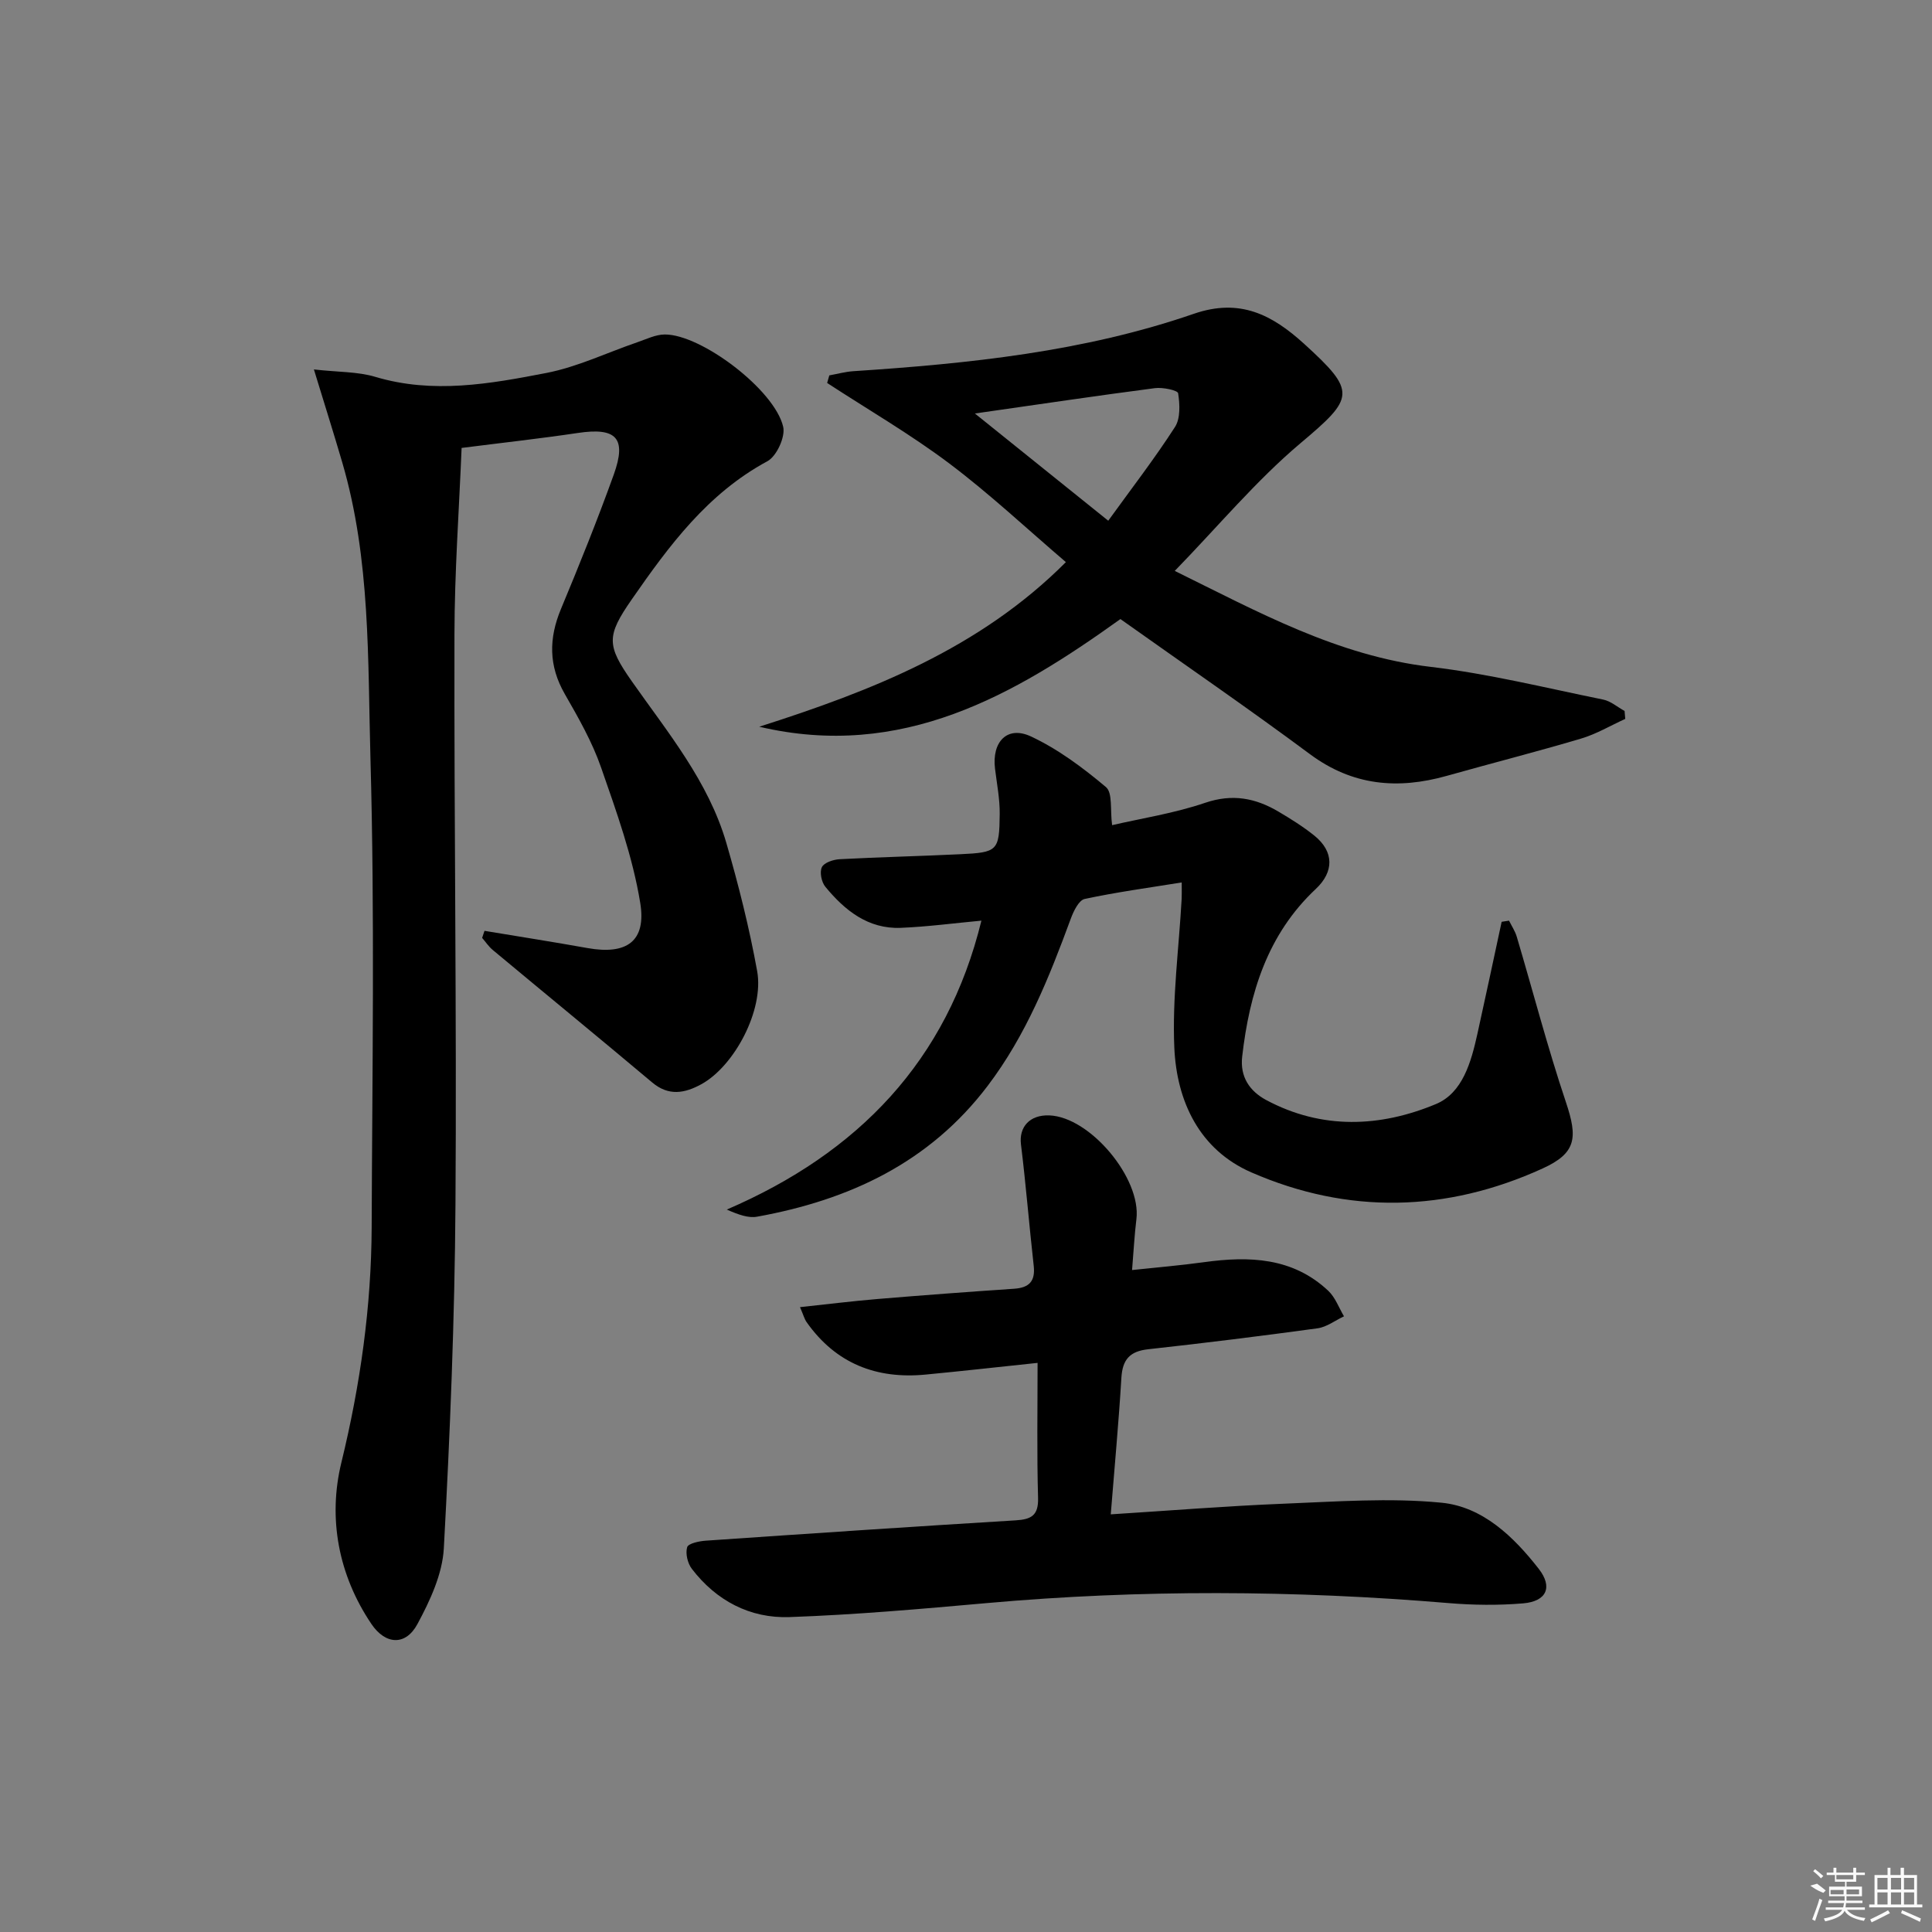<svg enable-background="new 0 0 400 400" viewBox="0 0 400 400" xmlns="http://www.w3.org/2000/svg"><rect x="0" y="0" width="400" height="400" fill="#808080" stroke="none"/><path d="m100.31 192.72c7.12 1.18 14.24 2.3 21.35 3.57 8.01 1.43 12.21-1.32 10.89-9.38-1.56-9.54-4.91-18.84-8.11-28.03-1.84-5.29-4.69-10.29-7.5-15.18-3.37-5.86-3.34-11.53-.79-17.64 3.83-9.19 7.55-18.43 10.92-27.79 2.73-7.59.53-9.82-7.43-8.63-7.69 1.15-15.43 2-24.07 3.1-.52 12.82-1.46 25.73-1.48 38.64-.09 39.32.48 78.64.21 117.96-.16 23.74-1.12 47.5-2.41 71.21-.29 5.35-2.86 10.87-5.48 15.72-2.44 4.52-6.62 4.26-9.52-.05-6.87-10.19-9-21.94-6.22-33.38 3.93-16.13 6.21-32.29 6.28-48.78.12-32.33.65-64.67-.25-96.97-.57-20.5.04-41.29-5.84-61.35-1.75-5.98-3.63-11.93-5.87-19.25 5.05.57 9.06.44 12.7 1.53 11.95 3.58 23.75 1.46 35.42-.8 6.45-1.25 12.56-4.21 18.84-6.36 1.87-.64 3.79-1.6 5.68-1.61 7.54-.04 22.75 11.45 24.52 19.11.48 2.09-1.36 6.11-3.28 7.14-12.37 6.67-20.35 17.48-28.05 28.57-5.29 7.61-5.24 9.53 0 17 7.46 10.62 15.85 20.72 19.56 33.45 2.54 8.73 4.76 17.59 6.38 26.53 1.46 8.05-4.71 19.69-11.58 23.44-3.41 1.86-6.72 2.5-10.14-.37-10.95-9.21-22.02-18.27-33.01-27.43-.85-.7-1.48-1.67-2.21-2.51.16-.5.33-.98.49-1.46z"/><path d="m214.82 282.17c-8.34.88-15.75 1.71-23.17 2.42-10.22.99-18.61-2.3-24.64-10.84-.46-.65-.66-1.47-1.38-3.12 5.66-.6 10.82-1.25 16.01-1.68 9.43-.79 18.88-1.49 28.32-2.13 3.11-.21 4.42-1.54 4.06-4.75-.94-8.37-1.61-16.78-2.64-25.14-.44-3.59 1.8-6.15 5.87-6 8.44.32 19.07 13.03 18.03 21.49-.4 3.26-.57 6.55-.9 10.53 5.15-.55 10.04-.96 14.9-1.63 9.36-1.29 18.36-1 25.73 5.93 1.45 1.37 2.19 3.5 3.25 5.28-1.82.85-3.57 2.22-5.47 2.48-11.67 1.6-23.37 3.05-35.08 4.34-3.8.42-5.31 2.12-5.54 5.91-.55 9.23-1.42 18.44-2.2 28.27 12.32-.78 24.02-1.73 35.73-2.2 10.91-.43 21.94-1.27 32.75-.21 8.49.83 14.92 7 20.13 13.69 2.95 3.78 1.64 6.74-3.24 7.15-5.12.43-10.33.37-15.45-.06-31.9-2.67-63.77-2.84-95.67.01-13.57 1.21-27.16 2.41-40.76 2.89-8.18.29-15.17-3.39-20.23-10-.87-1.14-1.35-3.17-.96-4.47.23-.78 2.49-1.26 3.87-1.35 21.39-1.47 42.77-2.91 64.17-4.21 3.25-.2 4.71-1.04 4.61-4.65-.26-9.12-.1-18.24-.1-27.95z"/><path d="m243.22 118.2c17.17 8.44 33.65 17.59 53.01 19.87 12 1.42 23.82 4.36 35.69 6.77 1.57.32 2.96 1.55 4.43 2.36.05.55.09 1.09.14 1.64-3.04 1.38-5.96 3.13-9.13 4.07-9.22 2.74-18.55 5.11-27.81 7.72-10.16 2.86-19.51 2.06-28.34-4.49-12.8-9.51-25.96-18.54-39.24-27.97-21.94 15.74-45.22 29.23-74.78 22.29 23.22-7.41 45.64-16.17 63.49-34.08-8.13-6.95-15.8-14.15-24.16-20.44-8.05-6.05-16.82-11.14-25.27-16.65.15-.52.3-1.04.45-1.57 1.66-.3 3.32-.76 4.99-.87 23.9-1.57 47.7-4.02 70.47-11.88 9.57-3.3 16.24.21 22.86 6.23 10.93 9.94 10.4 11.16-.78 20.57-9.23 7.79-17.07 17.23-26.02 26.43zm-41.38-32.59c9.65 7.76 18.51 14.88 27.61 22.2 4.82-6.67 9.6-12.86 13.82-19.41 1.15-1.79 1-4.71.65-6.98-.1-.62-3.19-1.27-4.8-1.06-12 1.56-23.98 3.35-37.28 5.25z"/><path d="m230.25 170.84c6.14-1.42 12.9-2.46 19.27-4.63 5.64-1.92 10.42-.98 15.18 1.83 2.57 1.52 5.13 3.12 7.45 4.99 4.06 3.29 4.07 7.46.27 11.02-10.02 9.4-13.73 21.57-15.24 34.7-.48 4.2 1.54 7.16 4.99 9.01 11.52 6.15 23.57 5.64 35.11.83 5.56-2.31 7.31-8.74 8.6-14.54 1.71-7.72 3.35-15.46 5.02-23.2.51-.08 1.02-.16 1.53-.24.54 1.11 1.26 2.17 1.6 3.33 3.39 11.42 6.39 22.97 10.18 34.26 2.47 7.37 2.17 10.53-4.83 13.72-19.91 9.08-40.28 9.54-60.3.81-10.74-4.68-15.46-14.7-15.95-25.83-.45-10.23.95-20.55 1.52-30.83.04-.81.01-1.62.01-3.37-6.87 1.11-13.54 2.01-20.09 3.42-1.21.26-2.3 2.52-2.87 4.07-4.48 12.17-9.26 24.14-17.21 34.62-12.07 15.92-28.68 23.64-47.73 27.09-1.81.33-3.81-.39-6.29-1.47 27.22-11.72 45.62-30.8 52.72-59.82-5.62.52-11.14 1.26-16.69 1.49-6.77.27-11.59-3.61-15.62-8.5-.8-.97-1.22-3.03-.72-4.06.46-.95 2.37-1.58 3.68-1.65 8.3-.44 16.61-.63 24.92-1.03 7.8-.37 8.14-.66 8.22-8.33.03-3.12-.59-6.25-.97-9.37-.69-5.58 2.53-8.98 7.43-6.69 5.61 2.62 10.77 6.48 15.54 10.49 1.41 1.2.84 4.74 1.27 7.88z"/><g fill="#fafafa"><path d="m374.8 390.4 1.4-.4c.7.5 1.3 1 1.8 1.4l-.5.5c-1.5-.6-2.1-1.1-2.7-1.5zm1 7.3-.6-.3c.5-1.4 1.1-2.8 1.5-4.3.2.1.4.2.6.3-.5 1.3-1 2.8-1.5 4.3zm-.4-10.3.4-.4c.4.3 1 .8 1.7 1.4l-.5.5c-.4-.5-1-1-1.6-1.5zm2.5.3h1.7v-1h.6v1h3.5v-1h.6v1h1.8v.5h-1.8v1.4h-2v1h3.2v2h-3.2v.9h3.3v.5h-3.4c0 .3-.1.6-.1.9h4v.5h-3.7c.7.9 1.9 1.5 3.8 1.7-.1.2-.2.4-.3.6-2.1-.4-3.5-1.1-4-2.1-.4 1-1.8 1.7-4 2.2-.1-.2-.2-.4-.3-.6 2.1-.4 3.4-1 3.8-1.8h-3.4v-.5h3.6c.1-.3.1-.6.2-.9h-3.3v-.5h3.4c0-.3 0-.6 0-.9h-3.2v-2h3.3v-1h-2.1v-1.4h-1.7v-.5zm1.1 3.5v1h2.7c0-.3 0-.4 0-.4 0-.1 0-.2 0-.2 0-.1 0-.2 0-.3h-2.7zm1.2-3v.9h3.5v-.9zm4.7 3h-2.6v.6.4h2.6z"/><path d="m393.6 386.7h.6v1.5h2.7v6.1h1.1v.6h-11v-.6h1.1v-6.1h2.7v-1.5h.6v1.5h2.1v-1.5zm-2.7 8.8.4.6c-1.2.6-2.5 1.3-3.8 1.9-.1-.2-.2-.4-.3-.6 1.2-.6 2.5-1.2 3.7-1.9zm-2.2-6.7v2.4h2.1v-2.4zm0 3v2.5h2.1v-2.5zm2.8-3v2.4h2.1v-2.4zm0 3v2.5h2.1v-2.5zm6 6.1c-1.4-.7-2.7-1.3-3.9-1.8l.2-.6c1.5.6 2.7 1.2 3.9 1.7zm-1.2-9.1h-2.1v2.4h2.1zm-2.1 3v2.5h2.1v-2.5z"/></g></svg>